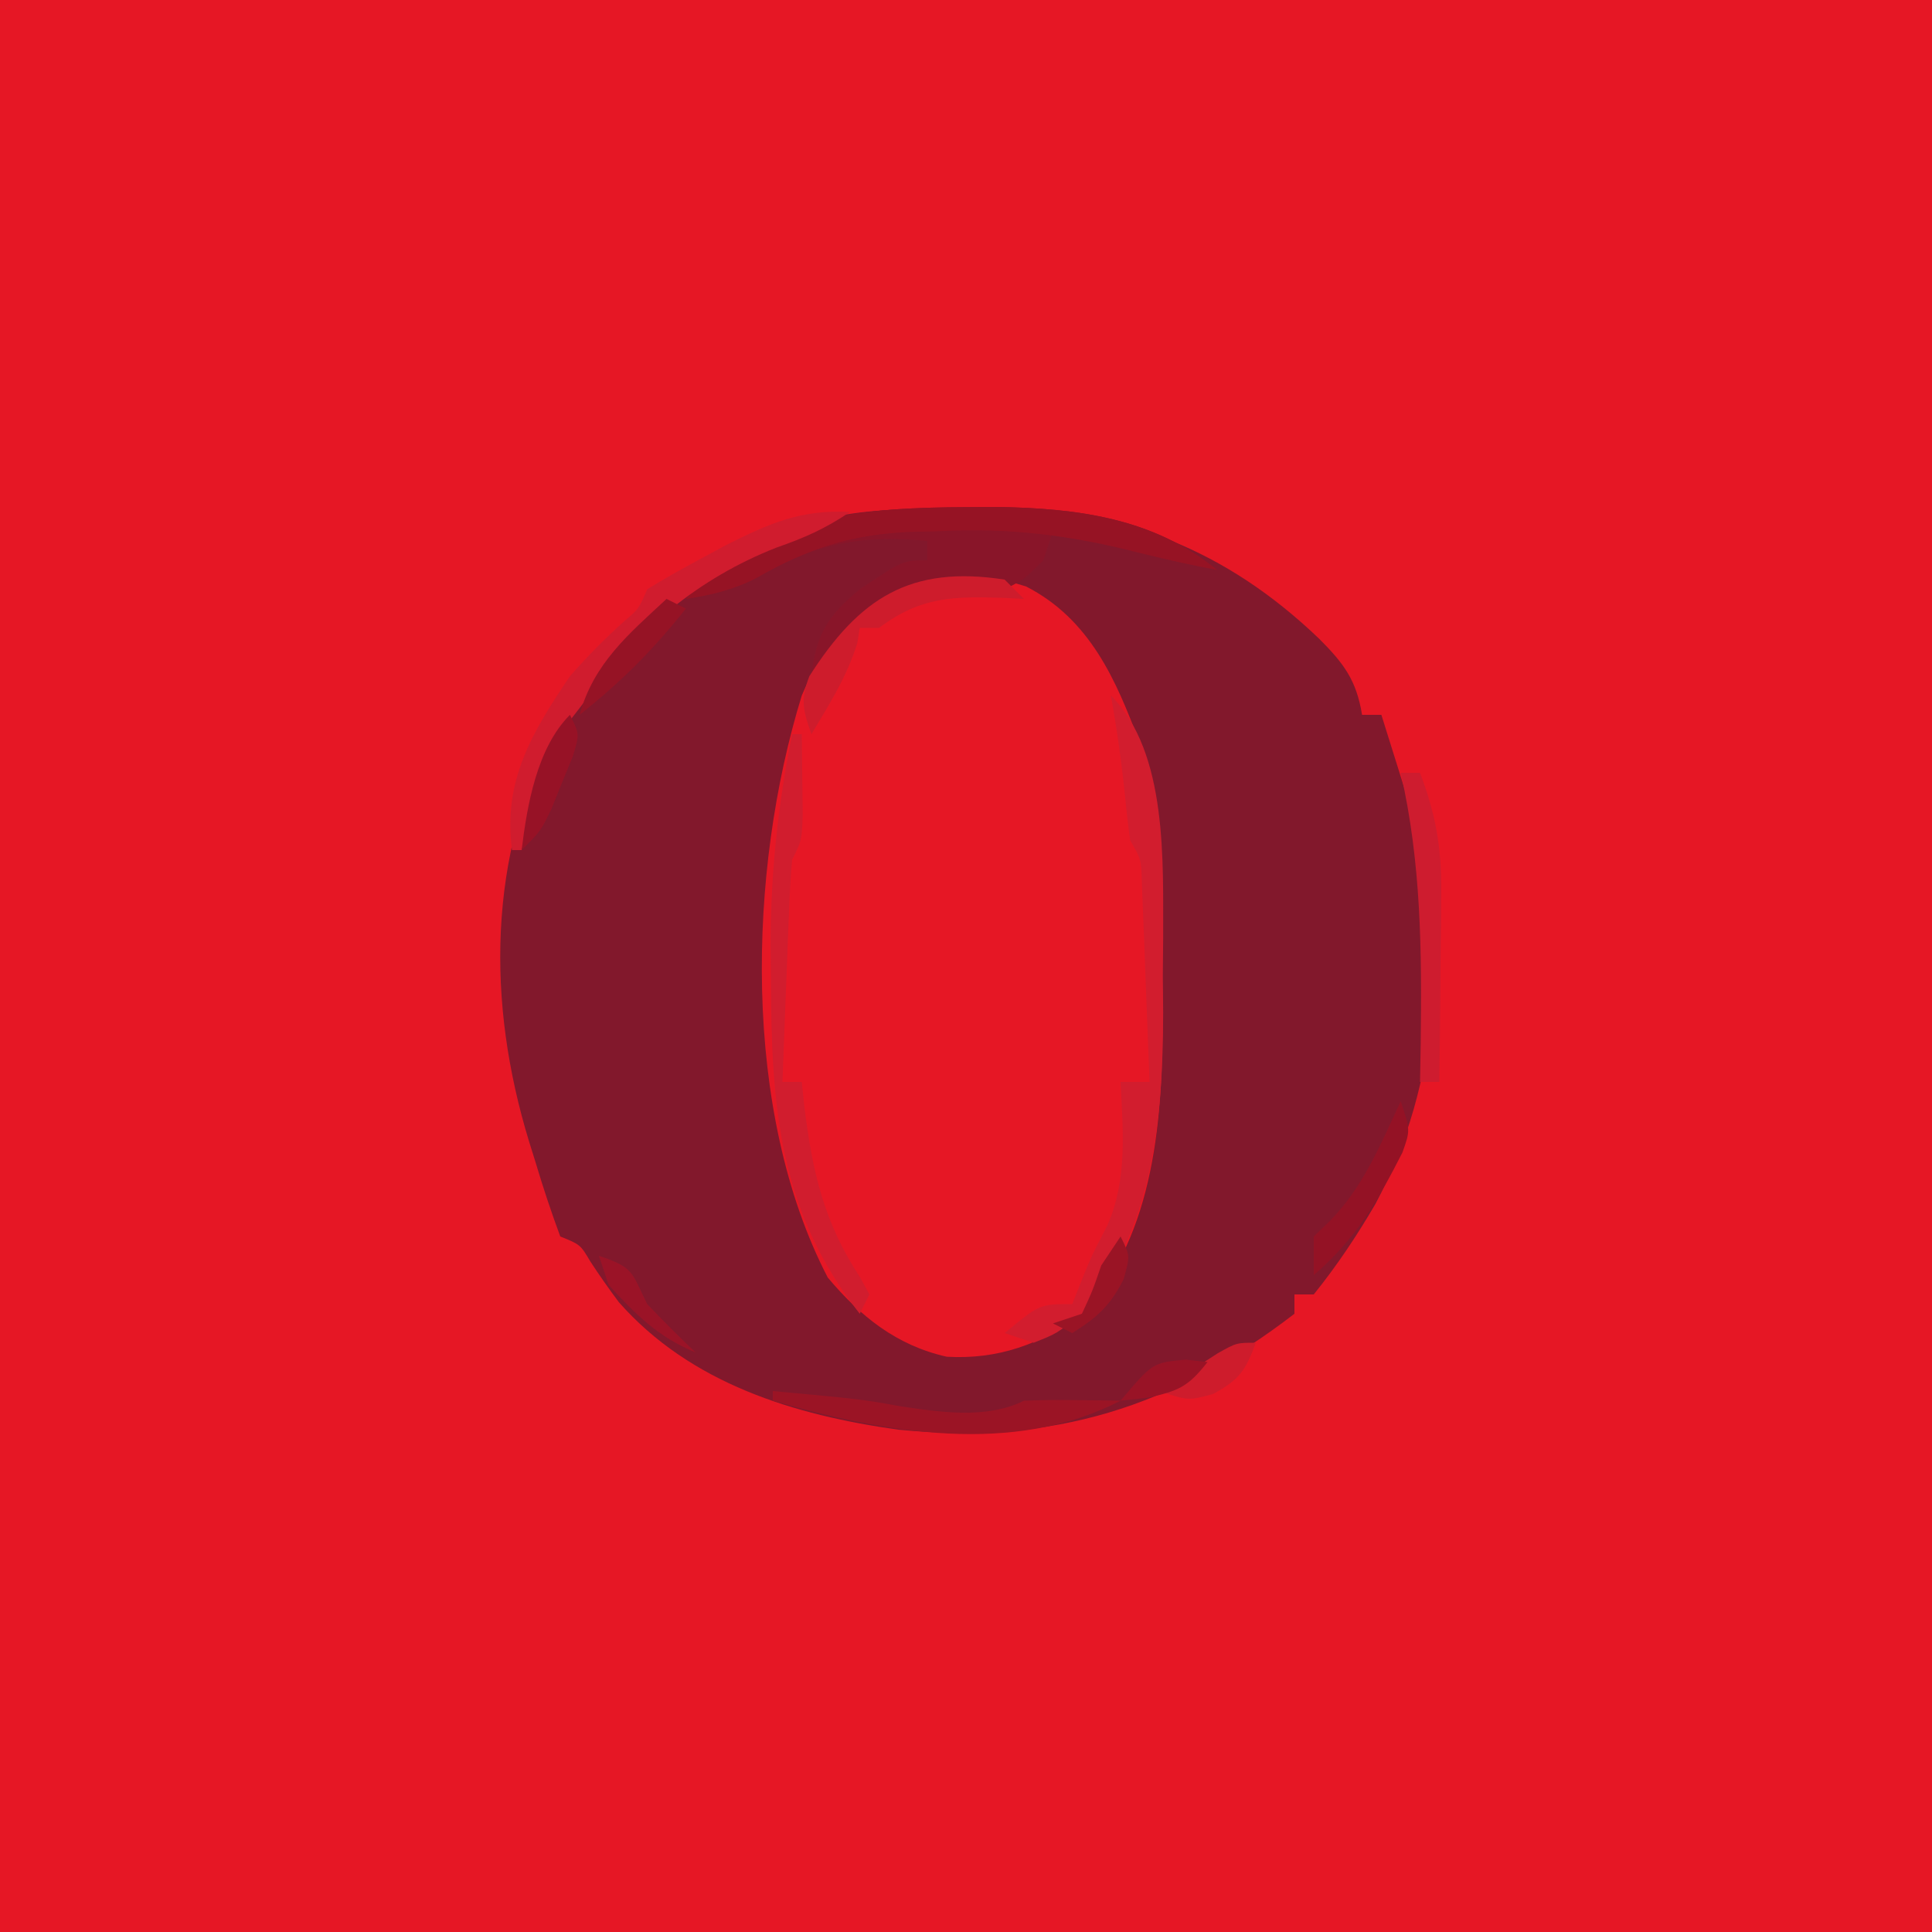 <?xml version="1.0" encoding="UTF-8"?>
<svg version="1.1" xmlns="http://www.w3.org/2000/svg" width="200" height="200">
<path d="M0 0 C66 0 132 0 200 0 C200 66 200 132 200 200 C134 200 68 200 0 200 C0 134 0 68 0 0 Z " fill="#E61725" transform="translate(0,0)"/>
<path d="M0 0 C1.551 -0.024 1.551 -0.024 3.133 -0.049 C16.439 -0.057 27.162 4.2 36.812 13.438 C39.359 15.989 40.668 17.726 41.25 21.312 C41.91 21.312 42.57 21.312 43.25 21.312 C43.899 23.374 44.544 25.437 45.188 27.5 C45.727 29.223 45.727 29.223 46.277 30.98 C50.261 44.628 49.33 59.401 42.617 71.973 C40.678 75.291 38.662 78.314 36.25 81.312 C35.59 81.312 34.93 81.312 34.25 81.312 C34.25 81.972 34.25 82.632 34.25 83.312 C21.6 93.045 9.224 96.885 -6.75 95.312 C-17.535 93.81 -28.269 90.535 -35.684 82.117 C-36.708 80.747 -37.696 79.348 -38.629 77.914 C-39.672 76.153 -39.672 76.153 -41.75 75.312 C-42.698 72.753 -43.533 70.235 -44.312 67.625 C-44.534 66.917 -44.755 66.208 -44.982 65.479 C-49.359 51.16 -49.304 35.959 -42.242 22.422 C-36.102 13.111 -28.041 6.533 -17.75 2.312 C-16.48 1.761 -16.48 1.761 -15.184 1.199 C-10.124 -0.107 -5.204 -0.016 0 0 Z " fill="#82182C" transform="translate(99.75,52.688)"/>
<path d="M0 0 C6.572 3.362 9.326 9.609 11.789 16.293 C14.266 24.097 14.122 31.987 14.102 40.105 C14.118 41.395 14.134 42.685 14.15 44.014 C14.156 54.706 13.467 67.019 5.789 75.293 C1.595 78.461 -2.925 80.043 -8.195 79.742 C-13.408 78.58 -17.149 75.556 -20.523 71.543 C-29.44 54.371 -28.833 29.508 -23.211 11.293 C-18.928 1.179 -10.749 -3.437 0 0 Z " fill="#E61725" transform="translate(106.211,60.707)"/>
<path d="M0 0 C1.009 -0.006 2.018 -0.012 3.058 -0.019 C11.381 0.12 19.197 1.123 25.812 6.5 C22.005 5.772 18.258 4.887 14.5 3.938 C13.431 3.668 12.363 3.399 11.262 3.121 C10.453 2.916 9.645 2.711 8.812 2.5 C8.482 3.49 8.152 4.48 7.812 5.5 C5.812 7.5 5.812 7.5 3.812 8.5 C2.228 8.469 0.645 8.401 -0.938 8.312 C-5.861 8.27 -8.408 9.17 -12.188 12.5 C-14.51 15.109 -14.51 15.109 -16.188 17.5 C-15.705 13.156 -14.533 11.288 -11.188 8.5 C-6.688 5.5 -6.688 5.5 -4.188 5.5 C-4.188 4.84 -4.188 4.18 -4.188 3.5 C-11.178 2.831 -15.778 3.778 -21.863 7.309 C-24.317 8.566 -26.474 9.082 -29.188 9.5 C-21.265 0.837 -11.103 0.037 0 0 Z " fill="#891529" transform="translate(100.188,52.5)"/>
<path d="M0 0 C5.914 5.914 5.386 17.322 5.41 25.133 C5.399 26.409 5.387 27.685 5.375 29 C5.387 30.276 5.398 31.552 5.41 32.867 C5.376 43.851 4.397 55.297 -3 64 C-5.625 66.062 -5.625 66.062 -8 67 C-8.99 66.67 -9.98 66.34 -11 66 C-7.375 63 -7.375 63 -4 63 C-3.732 62.319 -3.464 61.639 -3.188 60.938 C-2 58 -2 58 -0.375 54.875 C1.728 50.11 1.249 45.102 1 40 C1.99 40 2.98 40 4 40 C3.862 36.208 3.713 32.417 3.562 28.625 C3.523 27.545 3.484 26.465 3.443 25.352 C3.401 24.32 3.36 23.289 3.316 22.227 C3.28 21.273 3.243 20.32 3.205 19.338 C3.142 16.979 3.142 16.979 2 15 C1.797 13.588 1.635 12.17 1.5 10.75 C1.132 7.136 0.642 3.577 0 0 Z " fill="#D21D2E" transform="translate(115,72)"/>
<path d="M0 0 C1.009 -0.006 2.018 -0.012 3.058 -0.019 C11.381 0.12 19.197 1.123 25.812 6.5 C23.138 5.992 20.506 5.421 17.867 4.746 C10.662 2.914 4.225 2.079 -3.188 2.5 C-4.104 2.519 -5.021 2.539 -5.965 2.559 C-12.134 2.844 -16.544 4.264 -21.898 7.344 C-24.335 8.574 -26.501 9.082 -29.188 9.5 C-21.265 0.837 -11.103 0.037 0 0 Z " fill="#961324" transform="translate(100.188,52.5)"/>
<path d="M0 0 C0.33 0 0.66 0 1 0 C1.027 1.792 1.046 3.583 1.062 5.375 C1.074 6.373 1.086 7.37 1.098 8.398 C1 11 1 11 0 13 C-0.153 14.739 -0.249 16.482 -0.316 18.227 C-0.358 19.258 -0.4 20.289 -0.443 21.352 C-0.483 22.432 -0.522 23.512 -0.562 24.625 C-0.606 25.713 -0.649 26.801 -0.693 27.922 C-0.8 30.614 -0.902 33.307 -1 36 C-0.34 36 0.32 36 1 36 C1.086 36.834 1.173 37.668 1.262 38.527 C2.112 45.34 3.277 50.528 7.074 56.293 C7.38 56.856 7.685 57.42 8 58 C7.67 58.66 7.34 59.32 7 60 C-1.332 49.416 -2.18 38.512 -2.188 25.375 C-2.2 24.263 -2.212 23.15 -2.225 22.004 C-2.238 14.477 -1.476 7.38 0 0 Z " fill="#D11D2E" transform="translate(82,76)"/>
<path d="M0 0 C-2.658 1.772 -4.66 2.647 -7.625 3.688 C-15.694 6.856 -21.858 12.096 -27 19 C-27.701 19.907 -28.402 20.815 -29.125 21.75 C-31.563 25.976 -32.774 30.3 -34 35 C-34.33 35 -34.66 35 -35 35 C-35.952 27.859 -32.939 22.831 -29 17 C-27.227 14.978 -25.413 13.141 -23.418 11.34 C-21.875 10.035 -21.875 10.035 -21 8 C-19.285 6.941 -17.527 5.95 -15.75 5 C-14.796 4.484 -13.842 3.969 -12.859 3.438 C-8.388 1.19 -5.055 -0.289 0 0 Z " fill="#D01C2E" transform="translate(88,53)"/>
<path d="M0 0 C9.183 0.853 9.183 0.853 13.125 1.562 C17.298 2.197 22.147 2.926 26 1 C27.707 0.93 29.417 0.916 31.125 0.938 C32.035 0.947 32.945 0.956 33.883 0.965 C34.931 0.982 34.931 0.982 36 1 C24.906 6.738 11.557 4.325 0 1 C0 0.67 0 0.34 0 0 Z " fill="#9B1425" transform="translate(80,144)"/>
<path d="M0 0 C0.66 0.66 1.32 1.32 2 2 C1.336 1.965 0.672 1.93 -0.012 1.895 C-5.281 1.733 -8.63 1.722 -13 5 C-13.66 5 -14.32 5 -15 5 C-15.082 5.516 -15.165 6.031 -15.25 6.562 C-16.321 10.045 -18.135 12.872 -20 16 C-20.866 13.59 -21.166 12.424 -20.215 10 C-15.054 1.919 -9.78 -1.513 0 0 Z " fill="#CE1C2C" transform="translate(104,60)"/>
<path d="M0 0 C0.66 0 1.32 0 2 0 C3.611 4.254 4.24 7.733 4.195 12.273 C4.186 14.004 4.186 14.004 4.176 15.77 C4.159 16.959 4.142 18.149 4.125 19.375 C4.116 20.588 4.107 21.801 4.098 23.051 C4.074 26.034 4.041 29.017 4 32 C3.34 32 2.68 32 2 32 C2.035 30.043 2.035 30.043 2.07 28.047 C2.188 18.466 2.137 9.387 0 0 Z " fill="#CE1C2F" transform="translate(145,80)"/>
<path d="M0 0 C1 3 1 3 0.18 5.305 C-2.376 10.339 -4.698 14.313 -9 18 C-9 16.68 -9 15.36 -9 14 C-8.443 13.464 -7.886 12.928 -7.312 12.375 C-3.847 8.815 -2.082 4.471 0 0 Z " fill="#941225" transform="translate(145,114)"/>
<path d="M0 0 C1 2 1 2 0.293 4.312 C-0.254 5.643 -0.254 5.643 -0.812 7 C-1.17 7.887 -1.527 8.774 -1.895 9.688 C-3 12 -3 12 -5 14 C-4.44 9.406 -3.427 3.427 0 0 Z " fill="#971226" transform="translate(59,74)"/>
<path d="M0 0 C0.66 0.33 1.32 0.66 2 1 C-1.362 5.252 -4.748 8.638 -9 12 C-7.547 6.673 -3.919 3.636 0 0 Z " fill="#961325" transform="translate(69,62)"/>
<path d="M0 0 C3.69 1.23 3.356 1.712 5 5 C6.627 6.705 8.289 8.379 10 10 C6.174 8.441 3.749 6.046 1 3 C0.67 2.01 0.34 1.02 0 0 Z " fill="#9B1327" transform="translate(62,130)"/>
<path d="M0 0 C1 2 1 2 0.312 4.438 C-1.108 7.211 -2.397 8.352 -5 10 C-5.66 9.67 -6.32 9.34 -7 9 C-6.01 8.67 -5.02 8.34 -4 8 C-2.894 5.609 -2.894 5.609 -2 3 C-1.34 2.01 -0.68 1.02 0 0 Z " fill="#9A1425" transform="translate(116,128)"/>
<path d="M0 0 C-1.05 2.865 -1.701 3.839 -4.438 5.312 C-7 6 -7 6 -10 5 C-8.712 4.161 -7.419 3.329 -6.125 2.5 C-5.406 2.036 -4.686 1.572 -3.945 1.094 C-2 0 -2 0 0 0 Z " fill="#CE1C2C" transform="translate(130,139)"/>
<path d="M0 0 C0.743 0.083 1.485 0.165 2.25 0.25 C0.276 2.773 -0.717 3.243 -3.938 3.938 C-5.33 4.092 -5.33 4.092 -6.75 4.25 C-3.427 0.312 -3.427 0.312 0 0 Z " fill="#991326" transform="translate(122.75,140.75)"/>
</svg>
